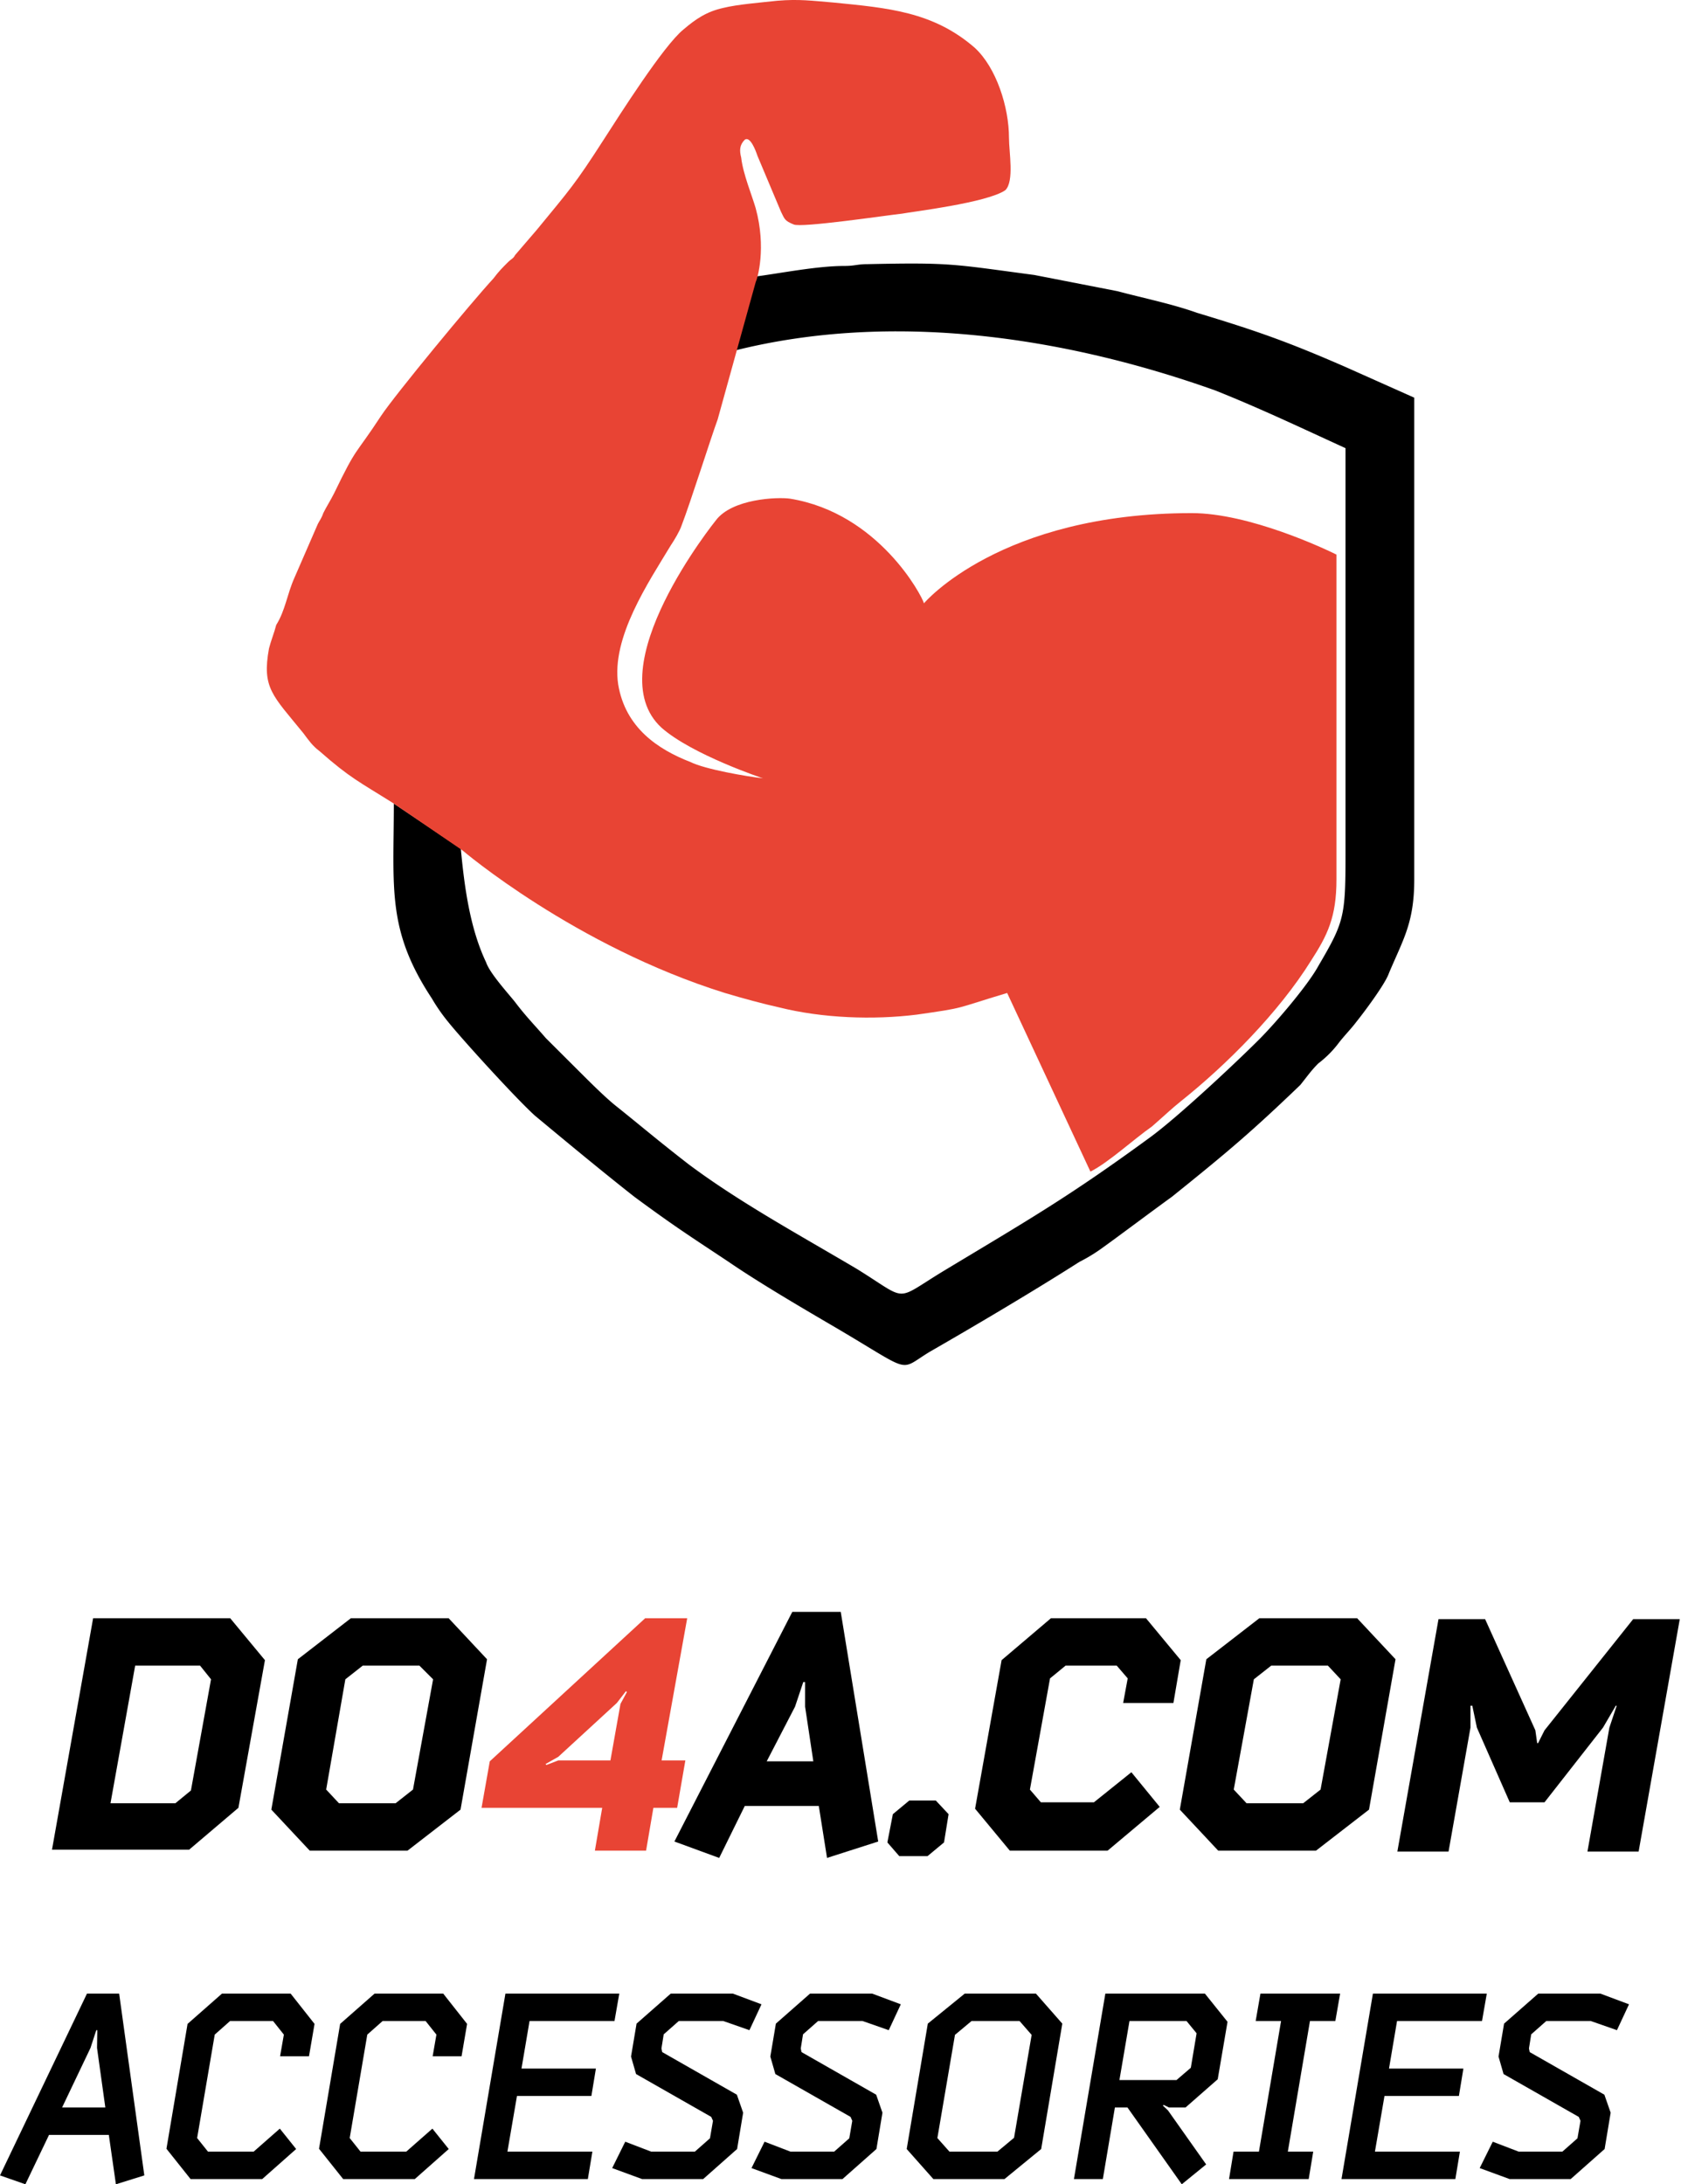 <svg width="97" height="126" fill="none" xmlns="http://www.w3.org/2000/svg"><path d="M5.373 93.348h7.911l2.004 2.418-1.53 8.517-2.847 2.418H3l2.373-13.353zm6.17 2.734H7.8l-1.424 7.938h3.745l.896-.736 1.16-6.414-.632-.788zm-5.263 27.07L6.688 126l1.64-.512L6.875 115H5.019L0 125.488l1.465.512 1.364-2.848H6.28zm-1.058-5.018l.334-1.024h.058l-.015 1.024.479 3.436H3.583l1.639-3.436zm9.418 5.982H12l-.625-.783 1.016-5.967.885-.784h2.48l.624.784-.218 1.25h1.668l.32-1.868L16.77 115h-3.96l-1.987 1.748-1.218 7.203 1.392 1.748h4.134l1.958-1.733-.942-1.176-1.509 1.326zm8.803 0h-2.64l-.624-.783 1.015-5.967.885-.784h2.48l.624.784-.217 1.25h1.668l.319-1.868L25.575 115h-3.96l-1.987 1.748-1.219 7.203 1.393 1.748h4.134l1.958-1.733-.943-1.176-1.508 1.326zm3.908 1.583h6.57l.262-1.583H29.28l.551-3.209h4.294l.261-1.582h-4.294l.465-2.743h4.902l.276-1.582h-6.57l-1.814 10.699zm14.385-9.117l1.509.528.696-1.492-1.653-.618h-3.583l-1.973 1.733-.319 1.899.29 1.009 4.337 2.471.102.226-.174 1.01-.87.768h-2.525l-1.494-.572-.754 1.522 1.726.633h3.525l1.958-1.733.348-2.095-.362-1.039-4.308-2.457-.044-.211.13-.813.871-.769h2.567zm8.039 0l1.509.528.696-1.492-1.654-.618h-3.583l-1.972 1.733-.32 1.899.29 1.009 4.338 2.471.101.226-.174 1.01-.87.768h-2.524l-1.494-.572-.754 1.522 1.726.633h3.525l1.958-1.733.348-2.095-.363-1.039-4.308-2.457-.043-.211.13-.813.87-.769h2.568zM55.67 115l-2.132 1.733-1.218 7.233 1.538 1.733h4.105l2.117-1.733 1.219-7.233L59.776 115H55.67zm3.86 2.381l-1.016 5.937-.958.798h-2.77l-.696-.783 1.015-5.952.957-.799h2.77l.697.799zm8.938-.799l.58.708-.333 1.989-.827.709h-3.293l.58-3.406h3.293zm-1.073 5.154l-.29-.272.043-.045.305.151h.957l1.857-1.628.566-3.315L69.527 115h-5.744l-1.813 10.699h1.668l.696-4.129h.726l3.133 4.43 1.407-1.145-2.205-3.119zm8.122 3.963l.261-1.583h-1.465l1.277-7.534h1.465L77.33 115h-4.598l-.275 1.582h1.465l-1.277 7.534H71.18l-.26 1.583h4.597zm1.893 0h6.57l.262-1.583h-4.903l.551-3.209h4.294l.26-1.582h-4.293l.464-2.743h4.903l.276-1.582h-6.571l-1.813 10.699zm14.385-9.117l1.509.528.696-1.492-1.654-.618h-3.582l-1.973 1.733-.32 1.899.29 1.009 4.338 2.471.102.226-.175 1.01-.87.768h-2.524l-1.494-.572-.754 1.522 1.726.633h3.525l1.958-1.733.348-2.095-.362-1.039-4.309-2.457-.043-.211.13-.813.87-.769h2.568zM25.889 93.348l2.215 2.366-1.53 8.674-3.058 2.366h-5.643l-2.216-2.366 1.53-8.674 3.059-2.366h5.643zM24.2 96.082h-3.27l-1.002.788-1.107 6.361.738.789h3.27l1.002-.789 1.16-6.36-.79-.79z" fill="#000"/><path d="M39.548 101.549l-.474 2.734h-1.371l-.422 2.471h-2.954l.422-2.471h-6.962l.475-2.681 8.966-8.254h2.426l-1.477 8.201h1.371zm-7.33-.21l-.739.42.053.053.686-.263h3.006l.58-3.26.37-.683-.054-.052-.527.683-3.375 3.102z" fill="#E84434"/><path d="M48.514 92.98l2.162 13.248-2.953.946-.475-2.996h-4.272l-1.476 2.996-2.584-.946 6.803-13.248h2.795zm-2.057 5.468v-1.42h-.105l-.475 1.42-1.635 3.154h2.69l-.475-3.154zm5.063 6.203l.95-.789h1.529l.738.789-.263 1.629-.95.789H51.89l-.685-.789.316-1.629zm13.765-2.419l1.635 1.998-3.006 2.524H58.27l-2.004-2.419 1.53-8.569 2.847-2.418h5.485l2.004 2.418-.422 2.471h-2.9l.263-1.42-.633-.735h-2.953l-.897.736-1.16 6.413.633.736h3.059l2.162-1.735zm13.027-8.884l2.215 2.366-1.53 8.674-3.058 2.366h-5.644l-2.215-2.366 1.53-8.674 3.059-2.366h5.643zm-1.688 2.734h-3.27l-1.002.788-1.16 6.361.738.789h3.27l1.002-.789 1.16-6.36-.738-.79zm11.972 3.732l.105.736h.053l.37-.736 5.115-6.413h2.69l-2.374 13.405h-2.953l1.266-7.15.422-1.261h-.053l-.738 1.261-3.376 4.311H87.12l-1.898-4.31-.264-1.262h-.106v1.261l-1.265 7.15h-2.954l2.374-13.405h2.69l2.9 6.413zm-65.87-53.46l3.863 2.601c.208 2.186.521 4.58 1.461 6.557.209.624 1.253 1.769 1.67 2.29.627.832 1.149 1.352 1.775 2.08l1.984 1.978c.626.624 1.357 1.353 1.984 1.873 1.566 1.249 2.4 1.977 4.28 3.434 2.923 2.186 6.369 4.059 9.71 6.036 3.027 1.874 2.088 1.874 5.01.104 5.012-3.018 7.205-4.266 11.903-7.7 1.566-1.145 4.802-4.163 6.264-5.62.94-.937 2.819-3.122 3.445-4.267 1.462-2.498 1.566-2.81 1.566-6.348v-23.52c-2.506-1.145-4.907-2.29-7.517-3.33-8.77-3.122-18.688-4.579-27.77-2.29l1.148-4.266c1.566-.208 3.654-.625 5.22-.625.626 0 .73-.104 1.357-.104 4.803-.104 4.907 0 9.605.625l4.803.936c1.566.417 3.132.729 4.593 1.249 3.445 1.04 5.22 1.665 8.561 3.122l3.967 1.77v27.785c0 2.498-.626 3.435-1.461 5.412-.209.624-1.462 2.29-1.88 2.81-.313.416-.73.833-1.043 1.249a6.02 6.02 0 0 1-1.149 1.145c-.418.416-.626.728-1.044 1.248-2.819 2.706-4.176 3.85-7.413 6.453-.73.52-3.236 2.393-3.967 2.913a9.55 9.55 0 0 1-1.357.833c-2.61 1.665-5.95 3.642-8.665 5.203-1.88 1.145-.836 1.25-5.847-1.665-1.775-1.04-4.072-2.393-5.742-3.538-2.192-1.457-3.028-1.977-5.429-3.746-1.984-1.561-3.863-3.123-5.742-4.683-1.044-.937-4.176-4.371-5.011-5.412a10.5 10.5 0 0 1-.94-1.353c-2.61-3.955-2.192-6.348-2.192-11.24z" fill="#000"/><path d="M26.693 49.06l-1.984-1.354-1.983-1.352c-1.984-1.25-2.506-1.457-4.28-3.018-.419-.313-.627-.625-.94-1.041-1.775-2.186-2.402-2.602-1.984-4.891.104-.417.313-.937.417-1.353.523-.833.627-1.77 1.044-2.706l1.358-3.122c.104-.208.208-.312.313-.624.209-.417.418-.729.626-1.145 1.357-2.81 1.149-2.082 2.715-4.475.835-1.249 5.22-6.556 6.473-7.91.313-.416.522-.624.835-.936.209-.208.313-.208.418-.416l1.252-1.457c1.88-2.29 2.193-2.602 3.863-5.204.94-1.457 3.446-5.411 4.594-6.348.73-.624 1.357-1.04 2.297-1.249.835-.208 2.192-.312 3.132-.416 1.253-.104 1.983 0 3.236.104 3.132.312 5.742.52 8.144 2.602 1.253 1.145 1.983 3.434 1.983 5.203 0 .833.313 2.498-.209 3.018-1.044.729-5.428 1.25-5.95 1.353-.94.104-5.847.833-6.265.625-.522-.209-.522-.313-.73-.729L43.71 8.993c-.104-.312-.417-1.145-.73-.937-.314.313-.314.625-.21 1.041.105.937.627 2.186.836 2.914.626 2.29.104 4.059 0 4.267l-2.192 7.909c-.418 1.145-1.567 4.787-2.089 6.14-.104.312-.417.833-.626 1.145-1.253 2.081-3.445 5.307-3.027 8.013.417 2.498 2.296 3.746 4.175 4.475.836.416 3.237.832 4.177.937 0 0-4.072-1.353-5.847-2.914-3.758-3.435 3.132-11.968 3.132-11.968.94-1.249 3.55-1.353 4.28-1.249 5.116.833 7.622 5.62 7.726 6.036 0 0 4.385-5.203 15.452-5.203 3.34 0 7.726 2.08 8.352 2.393v18.732c0 2.186-.522 3.227-1.462 4.684-1.879 3.017-4.906 6.035-7.516 8.117-.523.416-.836.728-1.67 1.457-1.045.728-2.507 2.081-3.55 2.602L58.117 57.28c-3.132.936-2.297.832-5.22 1.249-2.506.312-5.43.208-7.935-.417-.94-.208-2.088-.52-3.132-.832-8.665-2.706-15.138-8.222-15.138-8.222z" fill="#E84434"/></svg>